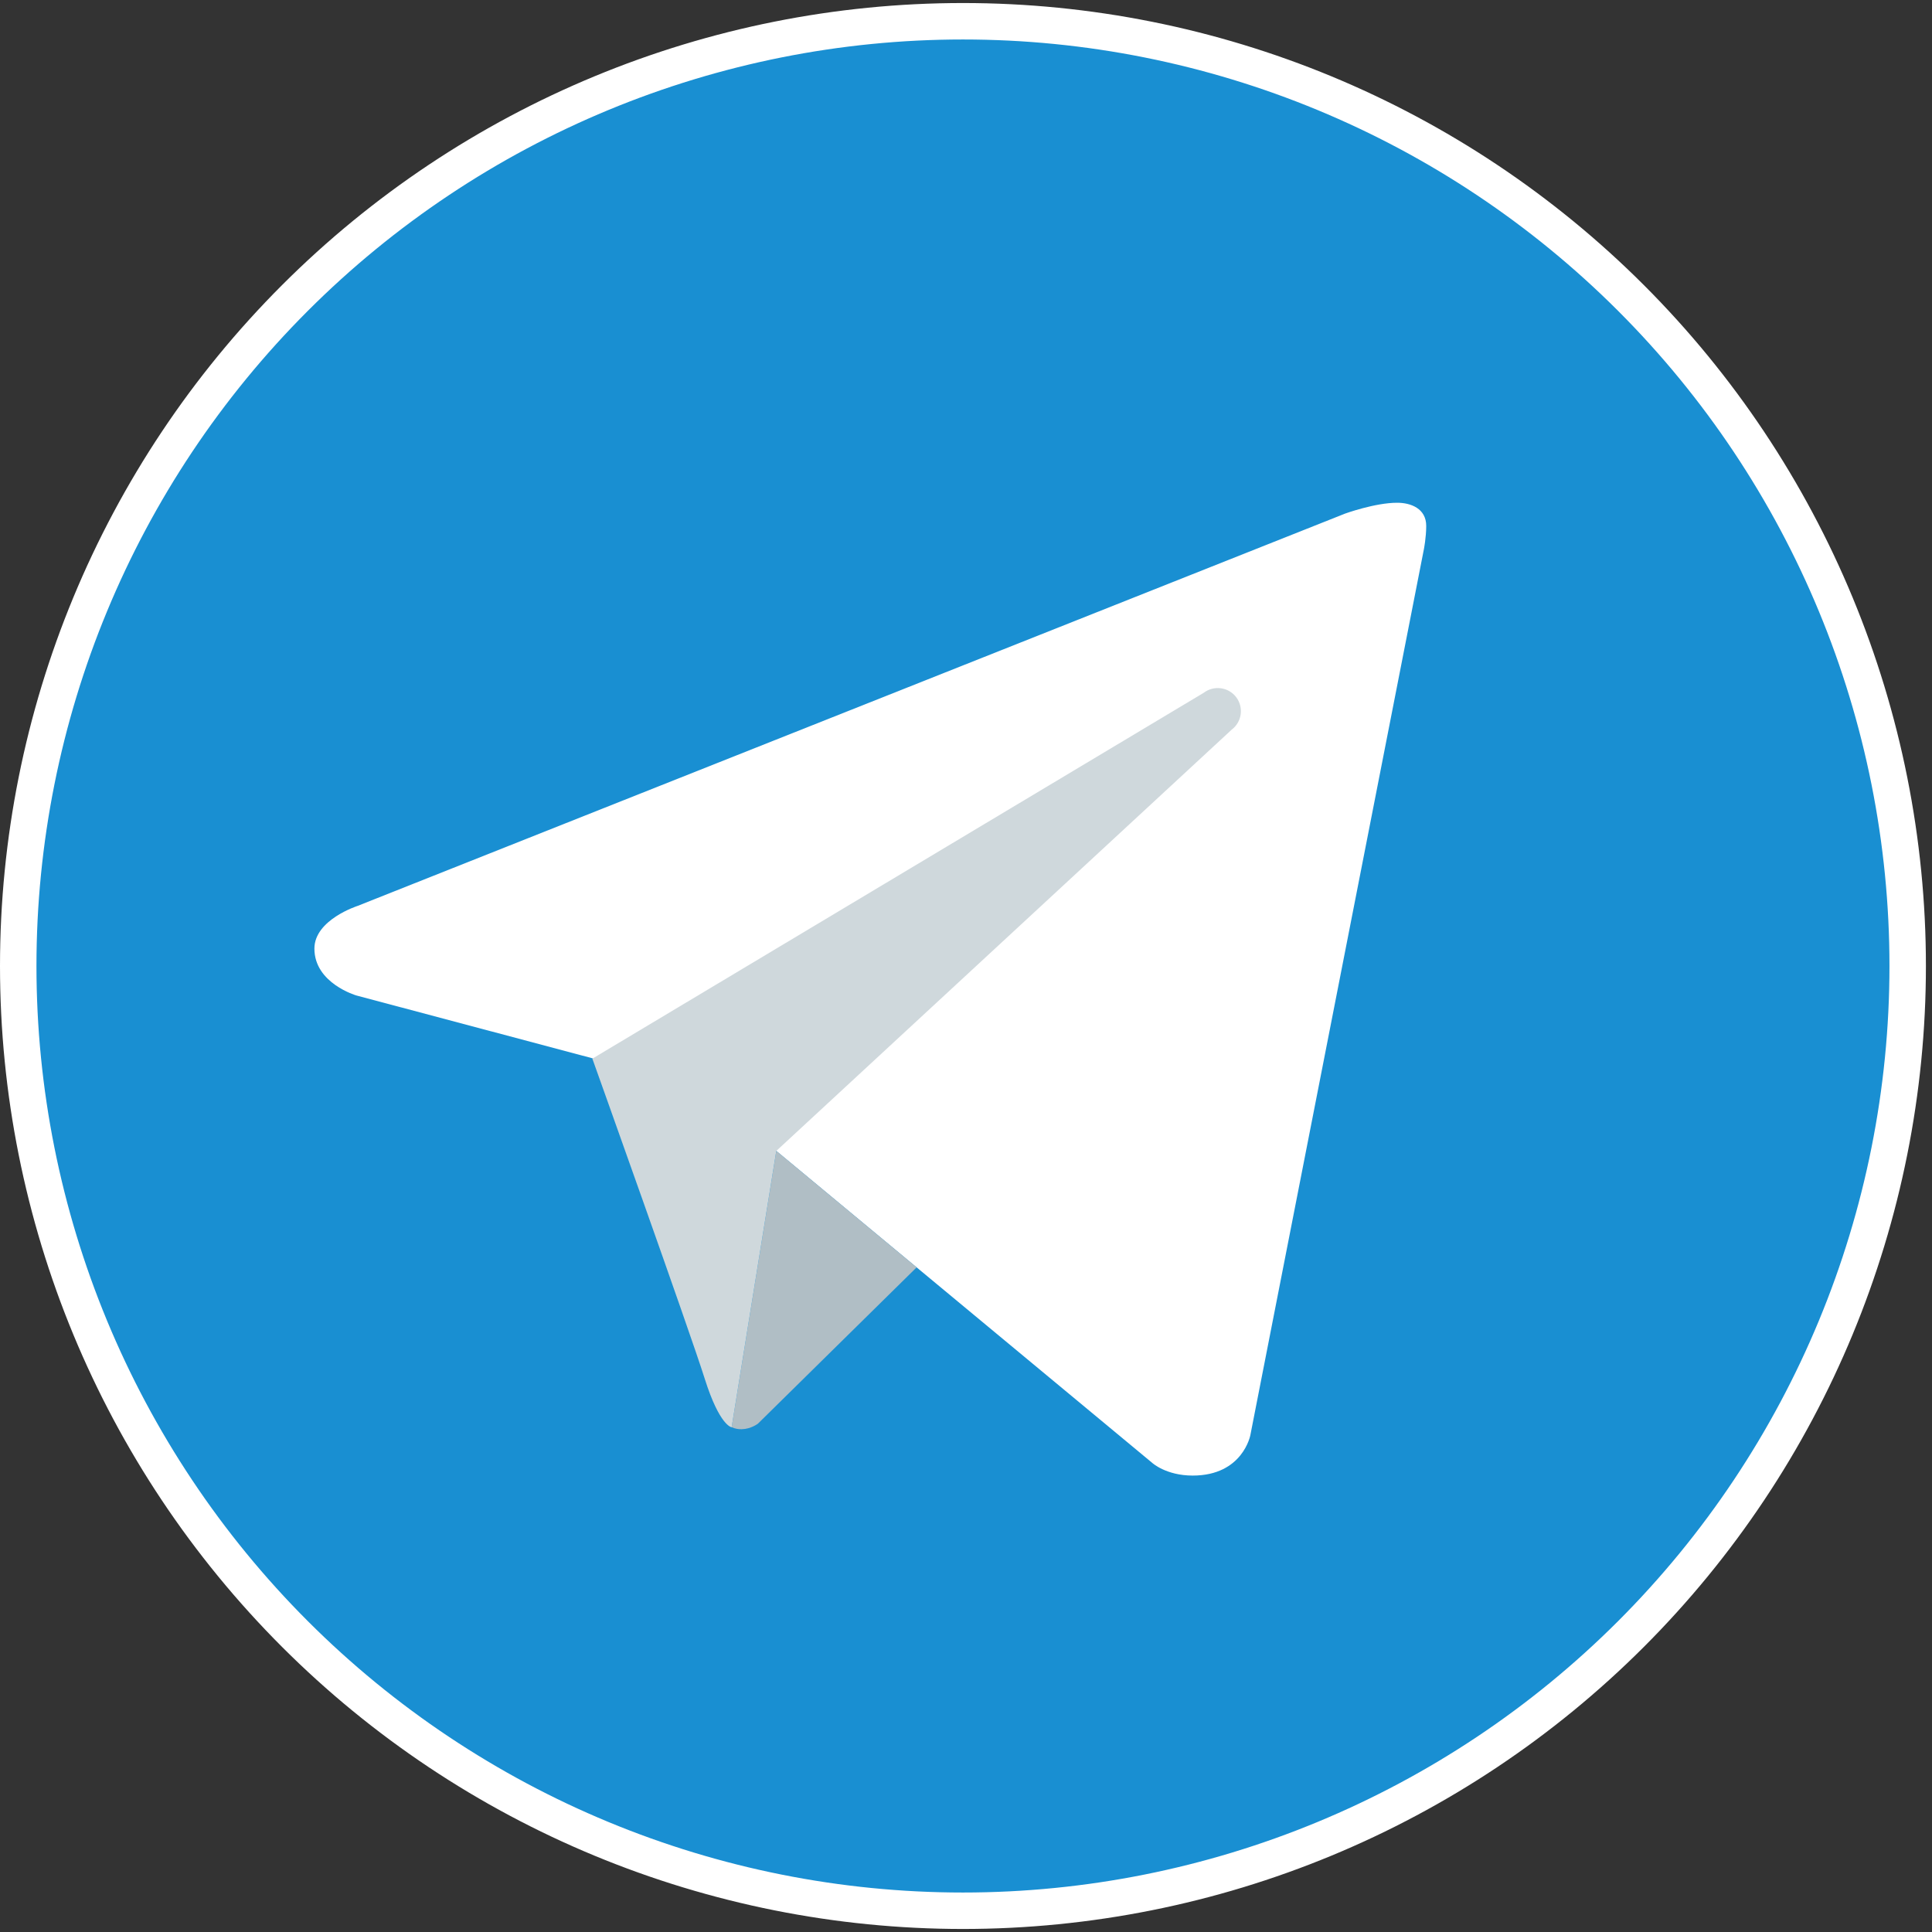 <svg width="53" height="53" viewBox="0 0 53 53" fill="none" xmlns="http://www.w3.org/2000/svg">
<rect x="0" y="0" width="53" height="53" fill="#333333" stroke="none"/>
<path d="M26.417 0.583C19.543 0.583 12.951 3.314 8.091 8.174C3.231 13.034 0.5 19.627 0.5 26.5C0.5 33.373 3.231 39.965 8.091 44.826C12.951 49.686 19.543 52.417 26.417 52.417C33.29 52.417 39.882 49.686 44.742 44.826C49.603 39.965 52.333 33.373 52.333 26.5C52.333 19.627 49.603 13.034 44.742 8.174C39.882 3.314 33.29 0.583 26.417 0.583Z" fill="#198FD2" stroke="white"/>
<path d="M39.062 15.062L34.301 39.368C34.301 39.368 34.096 40.479 32.719 40.479C31.987 40.479 31.609 40.131 31.609 40.131L21.298 31.574L16.253 29.032L9.778 27.309C9.778 27.309 8.625 26.977 8.625 26.023C8.625 25.229 9.811 24.851 9.811 24.851L36.9 14.089C36.9 14.089 37.727 13.79 38.331 13.792C38.702 13.792 39.125 13.95 39.125 14.427C39.125 14.745 39.062 15.062 39.062 15.062Z" fill="white"/>
<path d="M25.146 34.767L20.792 39.055C20.792 39.055 20.603 39.201 20.35 39.207C20.262 39.21 20.168 39.196 20.072 39.152L21.297 31.572L25.146 34.767Z" fill="#B0BEC5"/>
<path d="M33.911 19.124C33.696 18.845 33.299 18.794 33.02 19.006L16.25 29.042C16.25 29.042 18.926 36.529 19.334 37.826C19.744 39.123 20.071 39.154 20.071 39.154L21.296 31.573L33.791 20.014C34.071 19.801 34.123 19.404 33.911 19.124Z" fill="#CFD8DC"/>
</svg>
